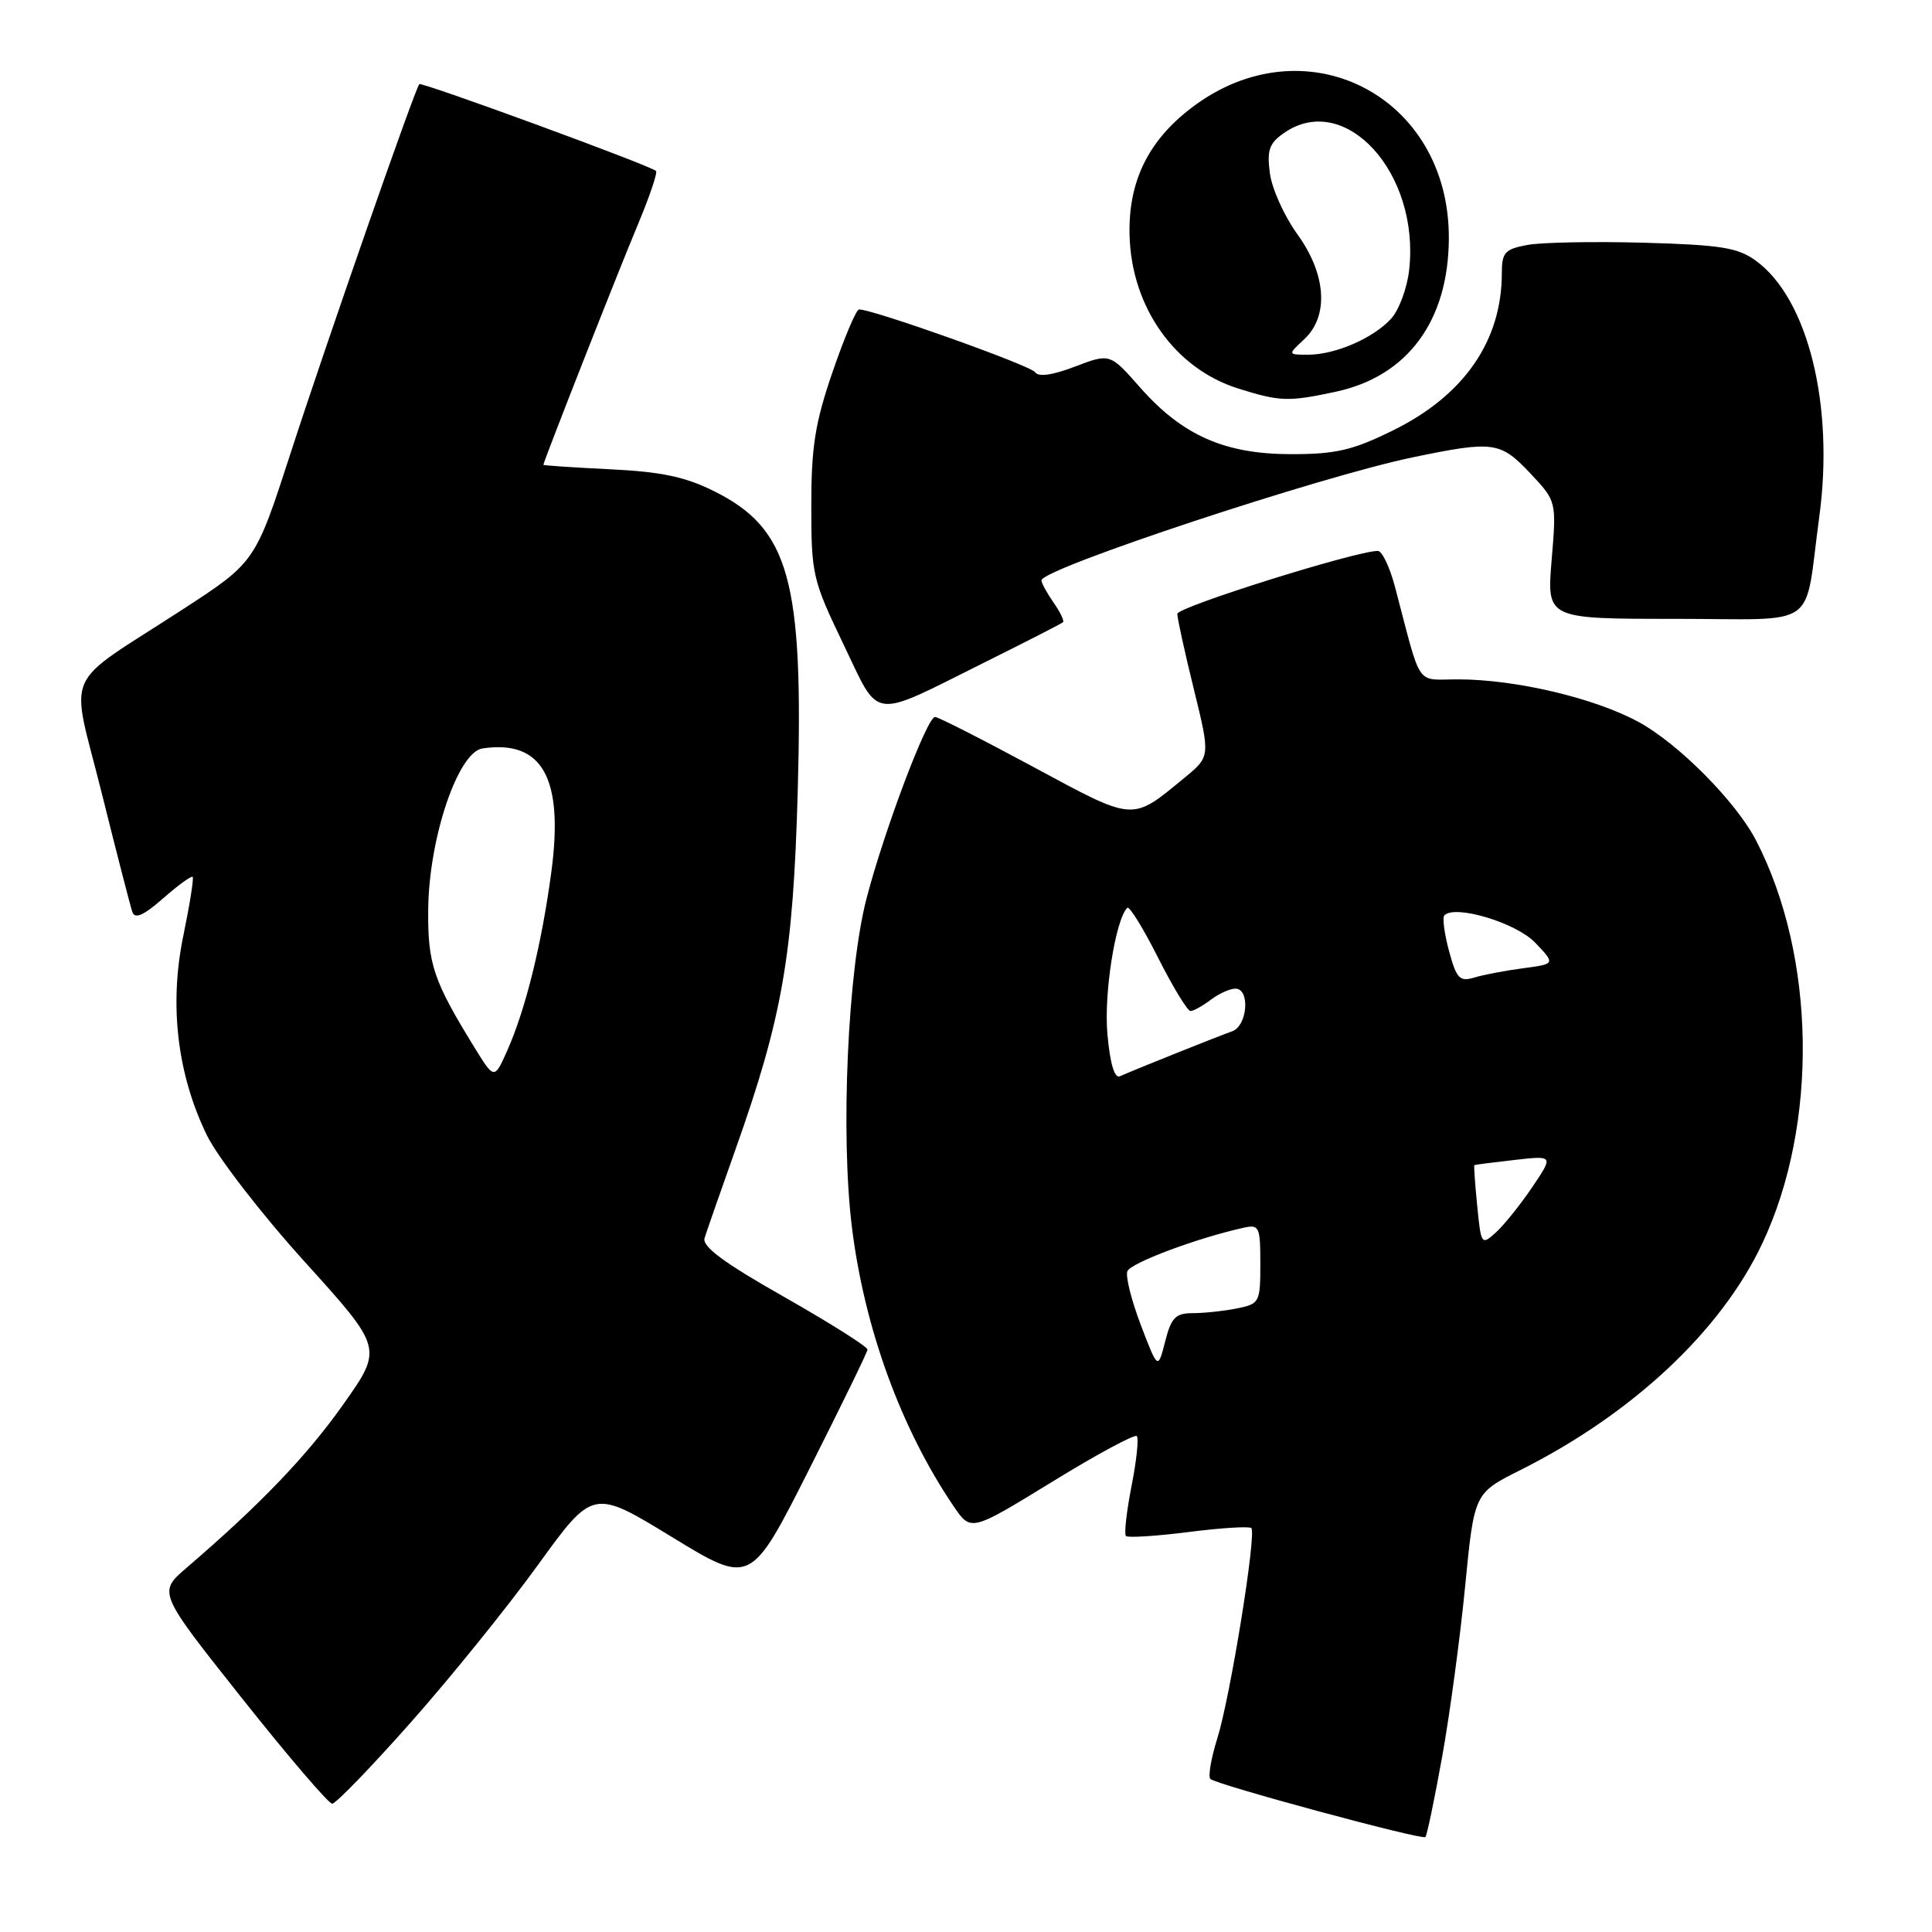 <?xml version="1.0" encoding="UTF-8" standalone="no"?>
<!DOCTYPE svg PUBLIC "-//W3C//DTD SVG 1.1//EN" "http://www.w3.org/Graphics/SVG/1.1/DTD/svg11.dtd" >
<svg xmlns="http://www.w3.org/2000/svg" xmlns:xlink="http://www.w3.org/1999/xlink" version="1.1" viewBox="0 0 256 256">
 <g >
 <path fill="currentColor"
d=" M 191.09 232.80 C 192.11 227.14 193.48 216.95 194.14 210.18 C 195.34 197.86 195.34 197.86 201.42 194.81 C 216.31 187.35 228.04 176.37 233.51 164.77 C 240.97 148.97 240.62 126.70 232.68 111.35 C 230.03 106.23 222.41 98.54 217.13 95.67 C 211.33 92.51 200.91 90.04 193.29 90.02 C 187.45 90.00 188.46 91.46 184.84 77.75 C 184.15 75.14 183.13 73.00 182.57 73.00 C 179.68 73.00 156.00 80.43 156.00 81.34 C 156.00 81.92 156.98 86.42 158.19 91.32 C 160.38 100.24 160.38 100.24 156.94 103.07 C 149.88 108.87 150.45 108.91 136.92 101.62 C 130.17 97.98 124.31 95.00 123.90 95.00 C 122.84 95.00 117.20 109.95 114.84 118.97 C 112.33 128.57 111.36 150.26 112.88 162.59 C 114.54 176.01 119.39 189.32 126.37 199.60 C 128.65 202.95 128.65 202.95 139.38 196.37 C 145.28 192.74 150.34 190.01 150.63 190.29 C 150.91 190.57 150.60 193.56 149.93 196.93 C 149.27 200.30 148.94 203.27 149.19 203.53 C 149.45 203.78 153.19 203.55 157.50 203.00 C 161.81 202.45 165.55 202.22 165.81 202.48 C 166.52 203.19 163.02 224.85 161.31 230.31 C 160.48 232.96 160.06 235.39 160.38 235.72 C 161.14 236.47 188.38 243.84 188.87 243.42 C 189.07 243.24 190.07 238.47 191.09 232.80 Z  M 54.42 228.24 C 59.67 222.32 67.25 212.94 71.27 207.38 C 78.58 197.28 78.58 197.28 89.03 203.66 C 99.47 210.04 99.47 210.04 107.18 194.77 C 111.42 186.37 114.92 179.20 114.95 178.83 C 114.98 178.46 110.02 175.33 103.94 171.87 C 95.92 167.33 93.01 165.17 93.36 164.05 C 93.62 163.20 95.46 157.93 97.44 152.35 C 103.68 134.76 105.09 126.68 105.70 105.00 C 106.49 76.79 104.60 70.03 94.55 65.05 C 90.77 63.17 87.54 62.50 80.80 62.18 C 75.96 61.94 72.00 61.68 72.00 61.59 C 72.00 61.19 81.99 35.77 84.52 29.76 C 86.07 26.05 87.16 22.85 86.92 22.65 C 86.05 21.88 55.85 10.82 55.56 11.15 C 54.96 11.83 43.14 45.73 38.52 60.00 C 33.82 74.50 33.82 74.50 24.16 80.78 C 7.99 91.29 9.30 88.30 13.47 105.05 C 15.45 113.00 17.28 120.11 17.54 120.85 C 17.88 121.81 19.04 121.30 21.61 119.04 C 23.59 117.30 25.35 116.02 25.53 116.19 C 25.70 116.37 25.14 119.88 24.29 124.00 C 22.39 133.17 23.49 142.39 27.43 150.46 C 28.87 153.38 34.69 160.92 40.39 167.21 C 50.74 178.65 50.74 178.65 45.50 186.07 C 40.68 192.90 34.46 199.39 24.71 207.75 C 20.93 211.00 20.93 211.00 32.04 225.00 C 38.15 232.70 43.54 239.00 44.02 239.00 C 44.49 239.00 49.18 234.16 54.42 228.24 Z  M 130.50 87.75 C 136.00 85.01 140.66 82.63 140.85 82.45 C 141.05 82.27 140.48 81.10 139.60 79.84 C 138.72 78.58 138.00 77.26 138.00 76.90 C 138.00 75.37 175.03 63.11 187.24 60.59 C 197.90 58.38 198.80 58.51 202.76 62.71 C 206.25 66.41 206.25 66.41 205.60 74.21 C 204.95 82.00 204.95 82.00 221.87 82.00 C 241.40 82.00 238.99 83.69 241.06 68.50 C 243.07 53.74 239.58 39.60 232.68 34.56 C 230.28 32.81 228.06 32.45 217.80 32.16 C 211.17 31.98 204.22 32.11 202.37 32.46 C 199.41 33.01 199.00 33.46 199.00 36.18 C 199.00 45.17 194.00 52.40 184.56 57.04 C 179.24 59.66 177.03 60.18 171.10 60.18 C 162.28 60.18 156.66 57.69 151.05 51.32 C 147.08 46.81 147.08 46.81 142.45 48.57 C 139.45 49.72 137.59 49.98 137.16 49.32 C 136.59 48.44 115.71 41.00 113.83 41.00 C 113.46 41.00 111.89 44.71 110.33 49.25 C 108.00 56.04 107.50 59.18 107.50 67.00 C 107.50 76.12 107.67 76.85 111.74 85.32 C 116.67 95.59 115.16 95.39 130.50 87.75 Z  M 176.98 51.91 C 186.52 49.87 191.94 42.51 191.98 31.57 C 192.05 12.57 172.78 2.85 157.82 14.33 C 152.13 18.69 149.51 24.07 149.67 31.09 C 149.89 40.70 155.68 48.87 164.13 51.50 C 169.62 53.22 170.73 53.25 176.98 51.91 Z  M 151.17 175.59 C 149.93 172.34 149.12 169.12 149.38 168.45 C 149.80 167.35 158.60 164.05 164.75 162.69 C 166.86 162.22 167.00 162.51 167.00 167.47 C 167.00 172.58 166.90 172.77 163.88 173.38 C 162.16 173.72 159.54 174.00 158.05 174.00 C 155.77 174.00 155.20 174.58 154.39 177.75 C 153.43 181.50 153.43 181.50 151.17 175.59 Z  M 195.74 159.79 C 195.45 156.88 195.28 154.45 195.36 154.39 C 195.44 154.33 197.83 154.02 200.68 153.70 C 205.86 153.11 205.86 153.11 203.02 157.32 C 201.45 159.64 199.29 162.33 198.22 163.30 C 196.30 165.04 196.25 164.96 195.74 159.79 Z  M 146.74 137.04 C 146.25 131.69 147.80 121.87 149.37 120.29 C 149.65 120.02 151.48 122.99 153.45 126.90 C 155.42 130.80 157.36 133.99 157.76 133.97 C 158.17 133.95 159.37 133.28 160.44 132.47 C 161.51 131.66 162.97 131.00 163.69 131.00 C 165.69 131.00 165.30 135.96 163.25 136.66 C 161.50 137.27 150.48 141.68 148.39 142.61 C 147.68 142.93 147.09 140.94 146.74 137.04 Z  M 192.00 126.00 C 191.38 123.69 191.10 121.56 191.39 121.28 C 192.82 119.84 200.89 122.27 203.41 124.90 C 206.11 127.73 206.11 127.73 201.81 128.30 C 199.44 128.61 196.52 129.17 195.32 129.54 C 193.41 130.11 192.99 129.67 192.00 126.00 Z  M 62.86 138.78 C 57.41 129.92 56.67 127.74 56.74 120.50 C 56.83 111.06 60.68 99.65 63.94 99.17 C 71.87 98.00 74.71 103.09 73.06 115.51 C 71.78 125.08 69.66 133.68 67.23 139.17 C 65.50 143.06 65.50 143.06 62.86 138.78 Z  M 172.81 44.96 C 176.12 41.88 175.75 36.33 171.88 31.00 C 170.17 28.63 168.55 25.03 168.27 22.99 C 167.86 19.91 168.17 18.99 170.11 17.64 C 178.18 11.98 188.17 22.89 186.72 35.78 C 186.45 38.15 185.40 41.03 184.37 42.18 C 182.06 44.77 176.96 47.00 173.34 47.00 C 170.62 47.00 170.62 47.00 172.81 44.96 Z "/>
</g>
</svg>